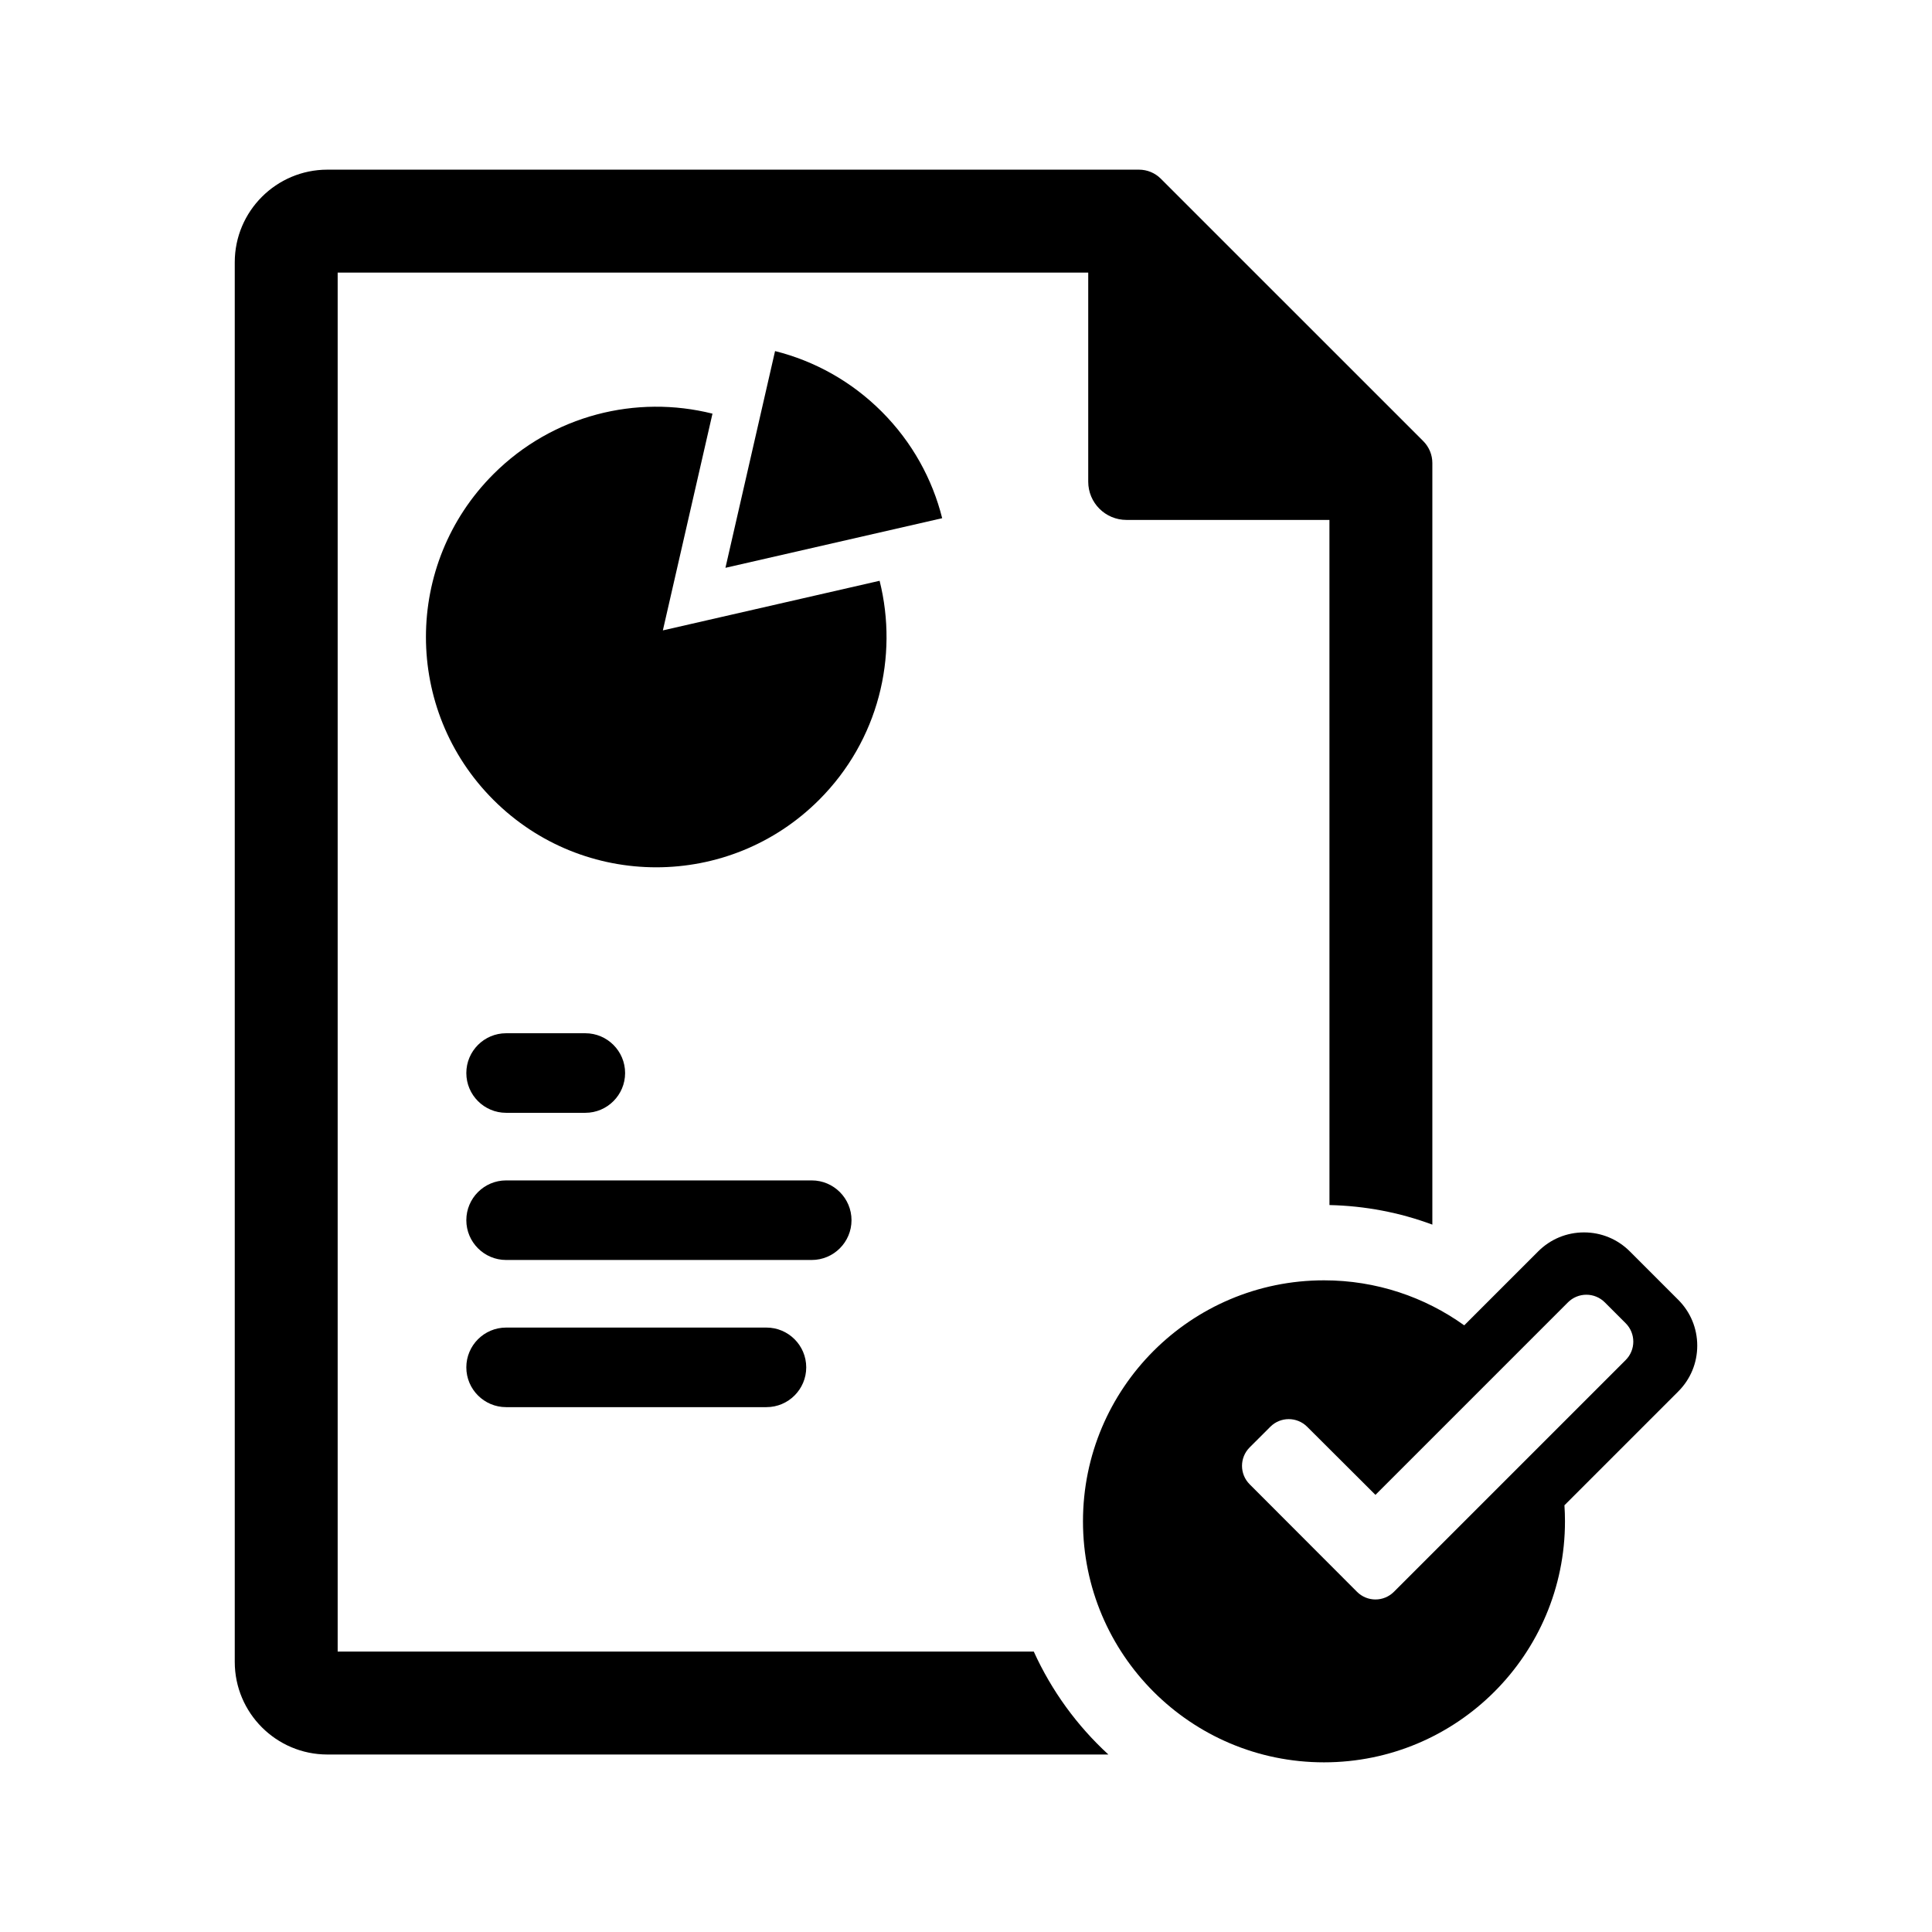 <?xml version="1.0" encoding="utf-8"?>
<!-- Generator: Adobe Illustrator 16.0.0, SVG Export Plug-In . SVG Version: 6.00 Build 0)  -->
<!DOCTYPE svg PUBLIC "-//W3C//DTD SVG 1.1//EN" "http://www.w3.org/Graphics/SVG/1.1/DTD/svg11.dtd">
<svg version="1.1" id="Layer_1" xmlns="http://www.w3.org/2000/svg" xmlns:xlink="http://www.w3.org/1999/xlink" x="0px" y="0px"
	 width="512px" height="512px" viewBox="0 0 512 512" enable-background="new 0 0 512 512" xml:space="preserve">
<g>
	<path d="M273.965,437.689H89.486V72.236h198.906v55.416c0,5.6,4.535,10.133,10.131,10.133h53.791l0.008,181.566
		c9.418,0.215,18.602,1.963,27.266,5.188V122.705c0-2.168-0.863-4.248-2.396-5.787l-69.563-69.561
		c-1.533-1.533-3.613-2.395-5.785-2.395H86.76c-13.535,0-24.547,11.008-24.547,24.543V440.42c0,13.533,11.012,24.543,24.547,24.543
		h206.973C285.43,457.346,278.678,448.076,273.965,437.689z"/>
	<path d="M449.787,356.611c0-4.586-1.785-8.896-5.027-12.141l-12.844-12.844c-3.244-3.242-7.555-5.027-12.139-5.027
		c-4.582,0-8.895,1.785-12.139,5.029l-19.602,19.6c-10.469-7.506-23.303-11.928-37.168-11.928
		c-35.273,0-63.867,28.596-63.867,63.869c0,35.271,28.594,63.867,63.867,63.867s63.867-28.596,63.867-63.867
		c0-1.43-0.049-2.848-0.143-4.254l30.166-30.166C448.002,365.508,449.787,361.195,449.787,356.611z M430.82,360.428l-61.428,61.428
		c-1.295,1.295-3.051,2.021-4.881,2.021h-0.002c-1.832,0-3.588-0.729-4.881-2.023l-28.465-28.51
		c-2.691-2.695-2.689-7.064,0.002-9.758l5.484-5.48c2.691-2.693,7.057-2.695,9.754-0.006l18.105,18.057l51.018-51.02
		c1.295-1.295,3.051-2.021,4.881-2.021s3.586,0.727,4.881,2.021l5.531,5.531C433.516,353.363,433.516,357.732,430.82,360.428z"/>
	<path d="M233.104,153.913l-57.438,13.148l13.149-57.438c-20.125-5.047-42.319,0.296-58.059,16.035
		c-23.835,23.834-23.835,62.478,0,86.312c23.835,23.835,62.478,23.835,86.313,0C232.807,196.231,238.15,174.037,233.104,153.913z"/>
	<path d="M233.653,109.075c-8.097-8.096-17.901-13.439-28.254-16.035l-13.149,57.437l57.438-13.149
		C247.092,126.976,241.748,117.171,233.653,109.075z"/>
	<g>
		<path d="M134.124,294.907h20.993c5.813,0,10.542-4.729,10.542-10.543s-4.729-10.543-10.542-10.543h-20.993
			c-5.813,0-10.543,4.729-10.543,10.543S128.311,294.907,134.124,294.907z"/>
		<path d="M215.117,312.821h-80.993c-5.813,0-10.543,4.729-10.543,10.543s4.729,10.543,10.543,10.543h80.993
			c5.813,0,10.542-4.729,10.542-10.543S220.93,312.821,215.117,312.821z"/>
		<path d="M203.117,351.821h-68.993c-5.813,0-10.543,4.729-10.543,10.543s4.729,10.543,10.543,10.543h68.993
			c5.813,0,10.542-4.729,10.542-10.543S208.93,351.821,203.117,351.821z"/>
	</g>
</g>
</svg>
